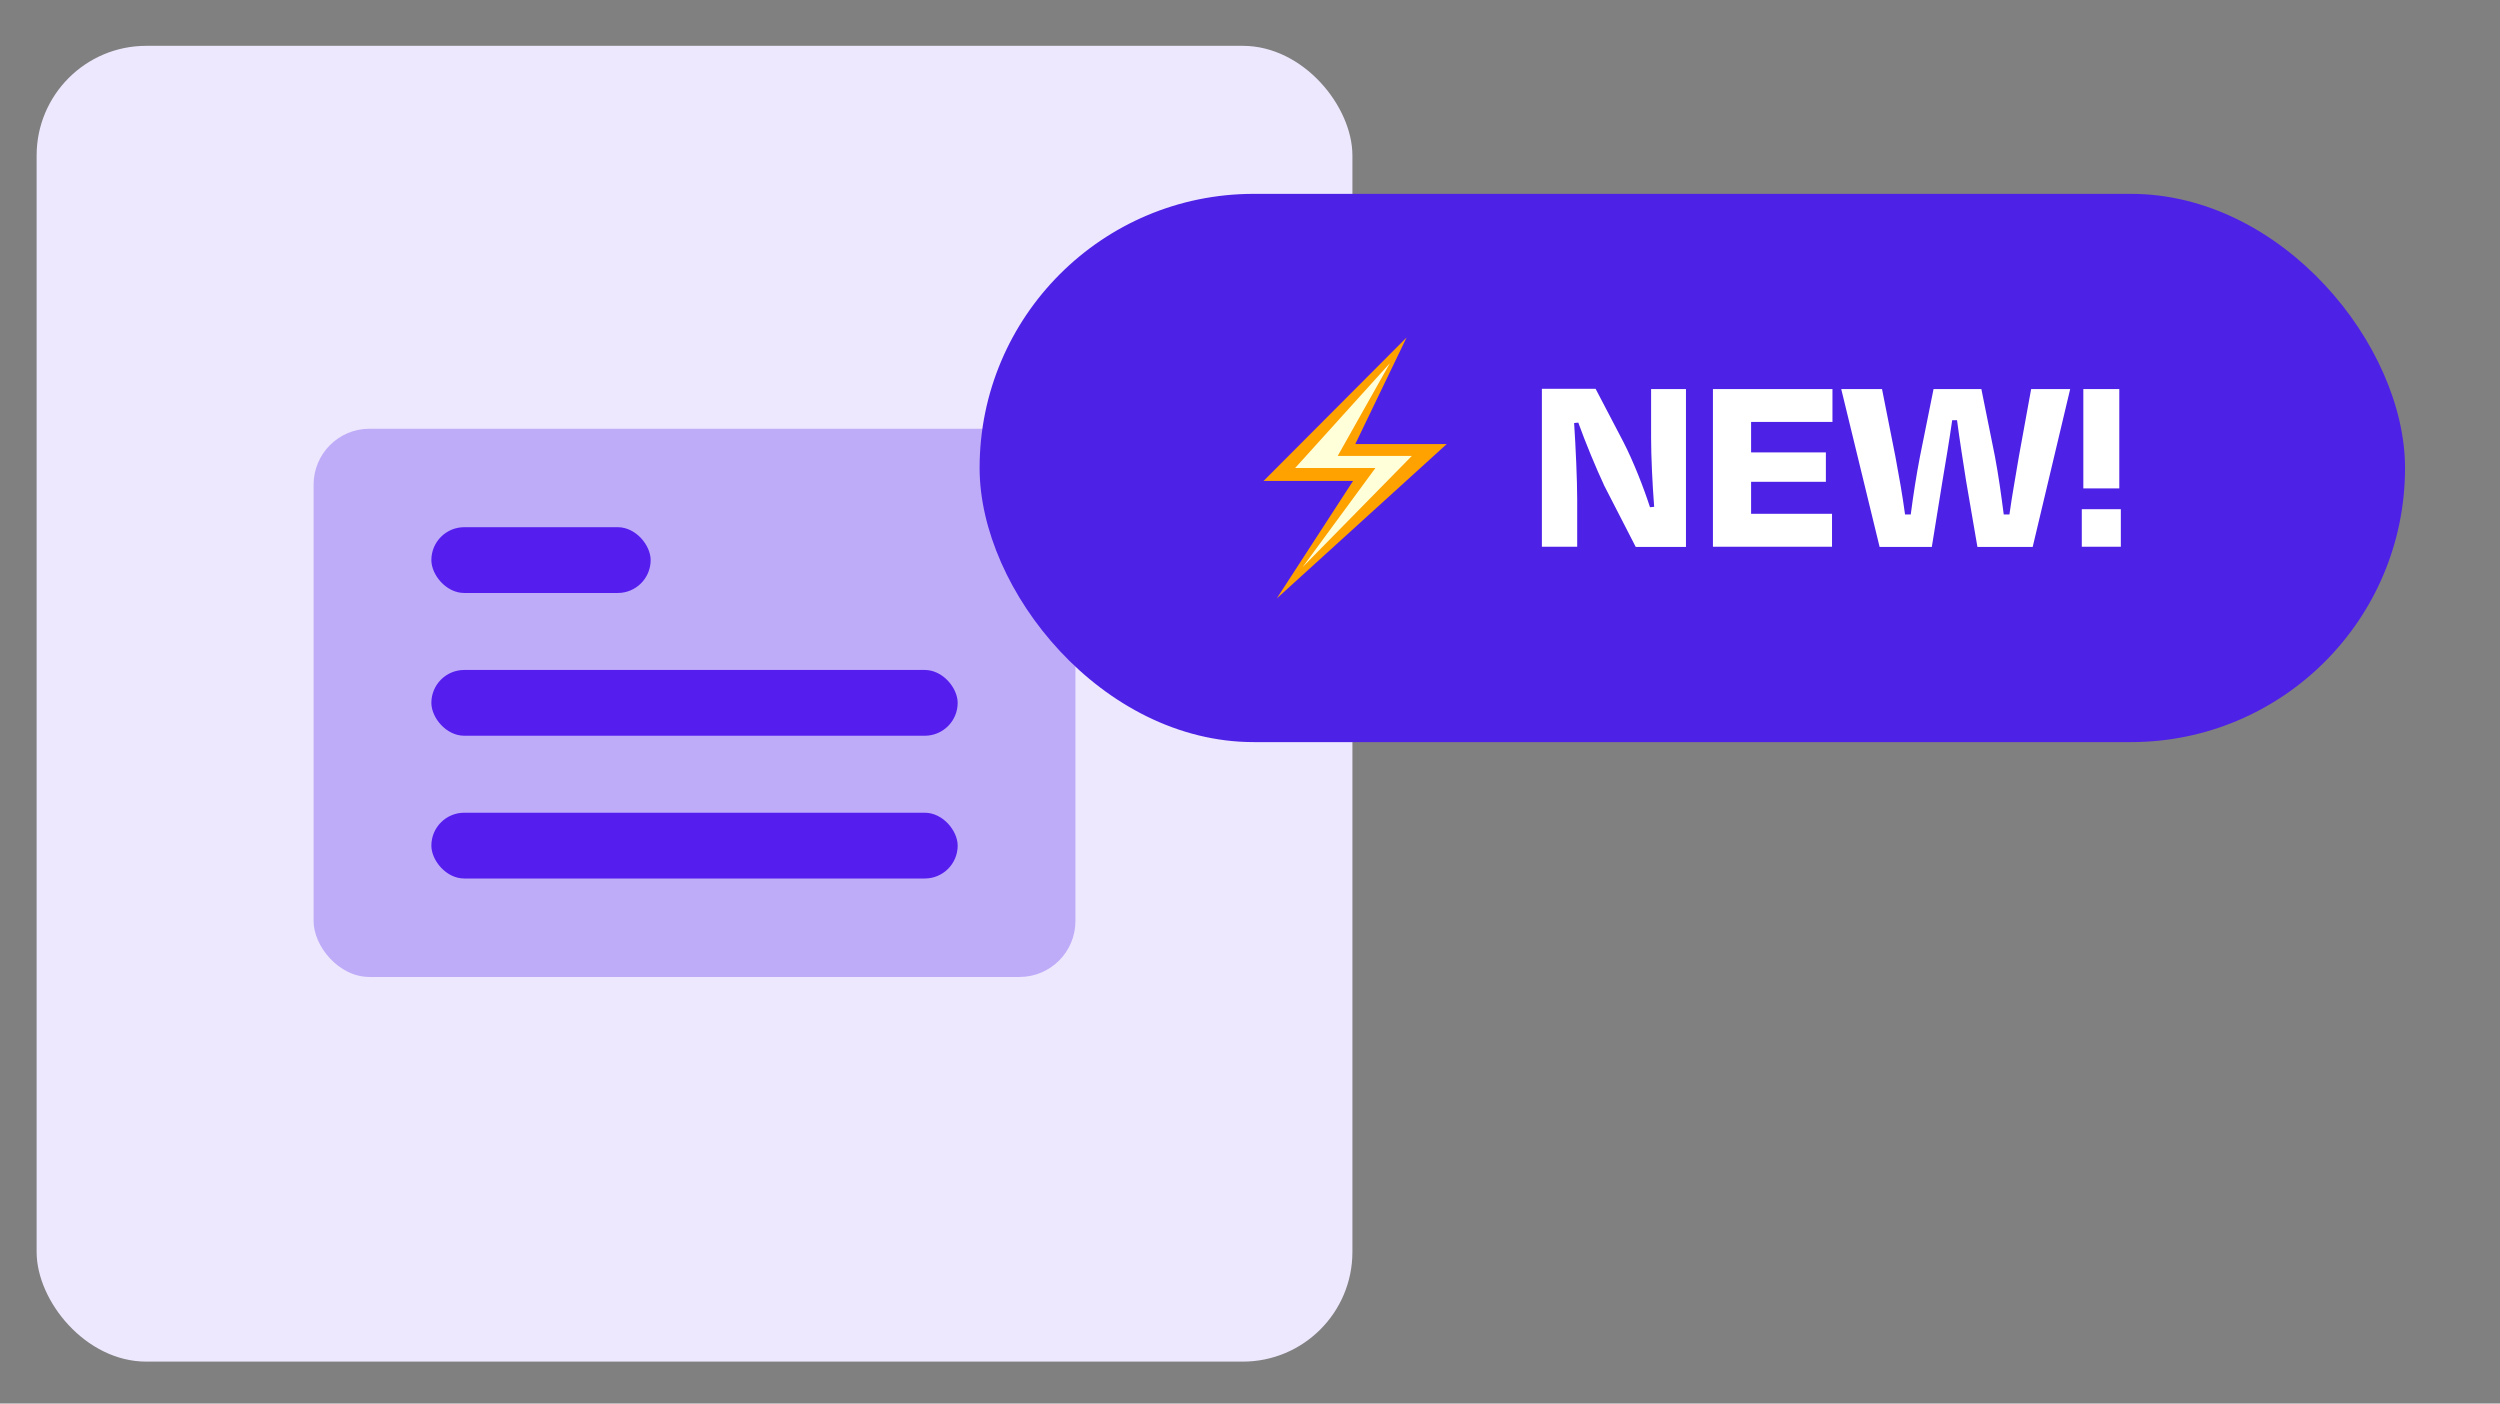 <svg id="Calque_1" data-name="Calque 1" xmlns="http://www.w3.org/2000/svg" viewBox="0 0 114 64"><rect x="0" y="0" width="114" height="64" fill="#808080" stroke="none"/><defs><style>.cls-1,.cls-7{stroke-width:0}.cls-1{fill:#551eef}.cls-7{fill:#fff}</style></defs><rect id="Conteneur_Picto-3" data-name="Conteneur Picto-3" x="1.67" y="2.09" width="60" height="60" rx="5" ry="5" style="fill:#ede8fd;stroke-width:0"/><rect x="14.3" y="19.55" width="34.74" height="25" rx="2.55" ry="2.55" style="isolation:isolate;opacity:.3;fill:#551eef;stroke-width:0"/><rect class="cls-1" x="19.67" y="24.04" width="10" height="3" rx="1.5" ry="1.5"/><rect class="cls-1" x="19.67" y="30.55" width="24" height="3" rx="1.5" ry="1.5"/><rect class="cls-1" x="19.67" y="37.06" width="24" height="3" rx="1.5" ry="1.5"/><rect x="44.67" y="8.84" width="65" height="25" rx="12.5" ry="12.5" style="fill:#4e21e7;stroke-width:0"/><path class="cls-7" d="M73.13 22.09c-.33-.7-.83-1.9-1.16-2.82l-.19.02c.07 1.07.14 2.59.14 3.47v2.17h-1.61v-7.2h2.45l1.26 2.41c.46.89.94 2.12 1.22 2.99l.19-.02c-.08-1.04-.14-2.3-.14-3.15v-2.22h1.59v7.2h-2.29l-1.46-2.84ZM78.11 17.74h5.45v1.5h-3.71v1.39h3.41v1.34h-3.41v1.46h3.69v1.5h-5.43v-7.2ZM88.11 24.94h-2.4l-1.75-7.2h1.86l.61 3.08c.17.91.32 1.75.44 2.64h.26c.12-.91.25-1.76.42-2.64l.62-3.08h2.18l.62 3.08c.16.85.28 1.71.4 2.64h.26c.12-.88.28-1.72.43-2.64l.56-3.08h1.78l-1.71 7.2h-2.52l-.52-3.03c-.13-.84-.29-1.83-.41-2.75h-.22c-.13.91-.3 1.92-.44 2.75l-.49 3.03ZM96.71 23.22v1.71h-1.78v-1.71h1.78ZM95 22.27v-4.53h1.64v4.53H95Z"/><path style="fill:#ffa200;stroke-width:0" d="m64.14 15.39-6.52 6.54h4.08l-3.48 5.36 7.75-7.04H61.8l2.34-4.86z"/><path style="fill:#ffffda;stroke-width:0" d="m63.38 16.56-4.32 4.78h3.66l-3.32 4.52 4.98-5.07H61l2.38-4.23z"/></svg>
